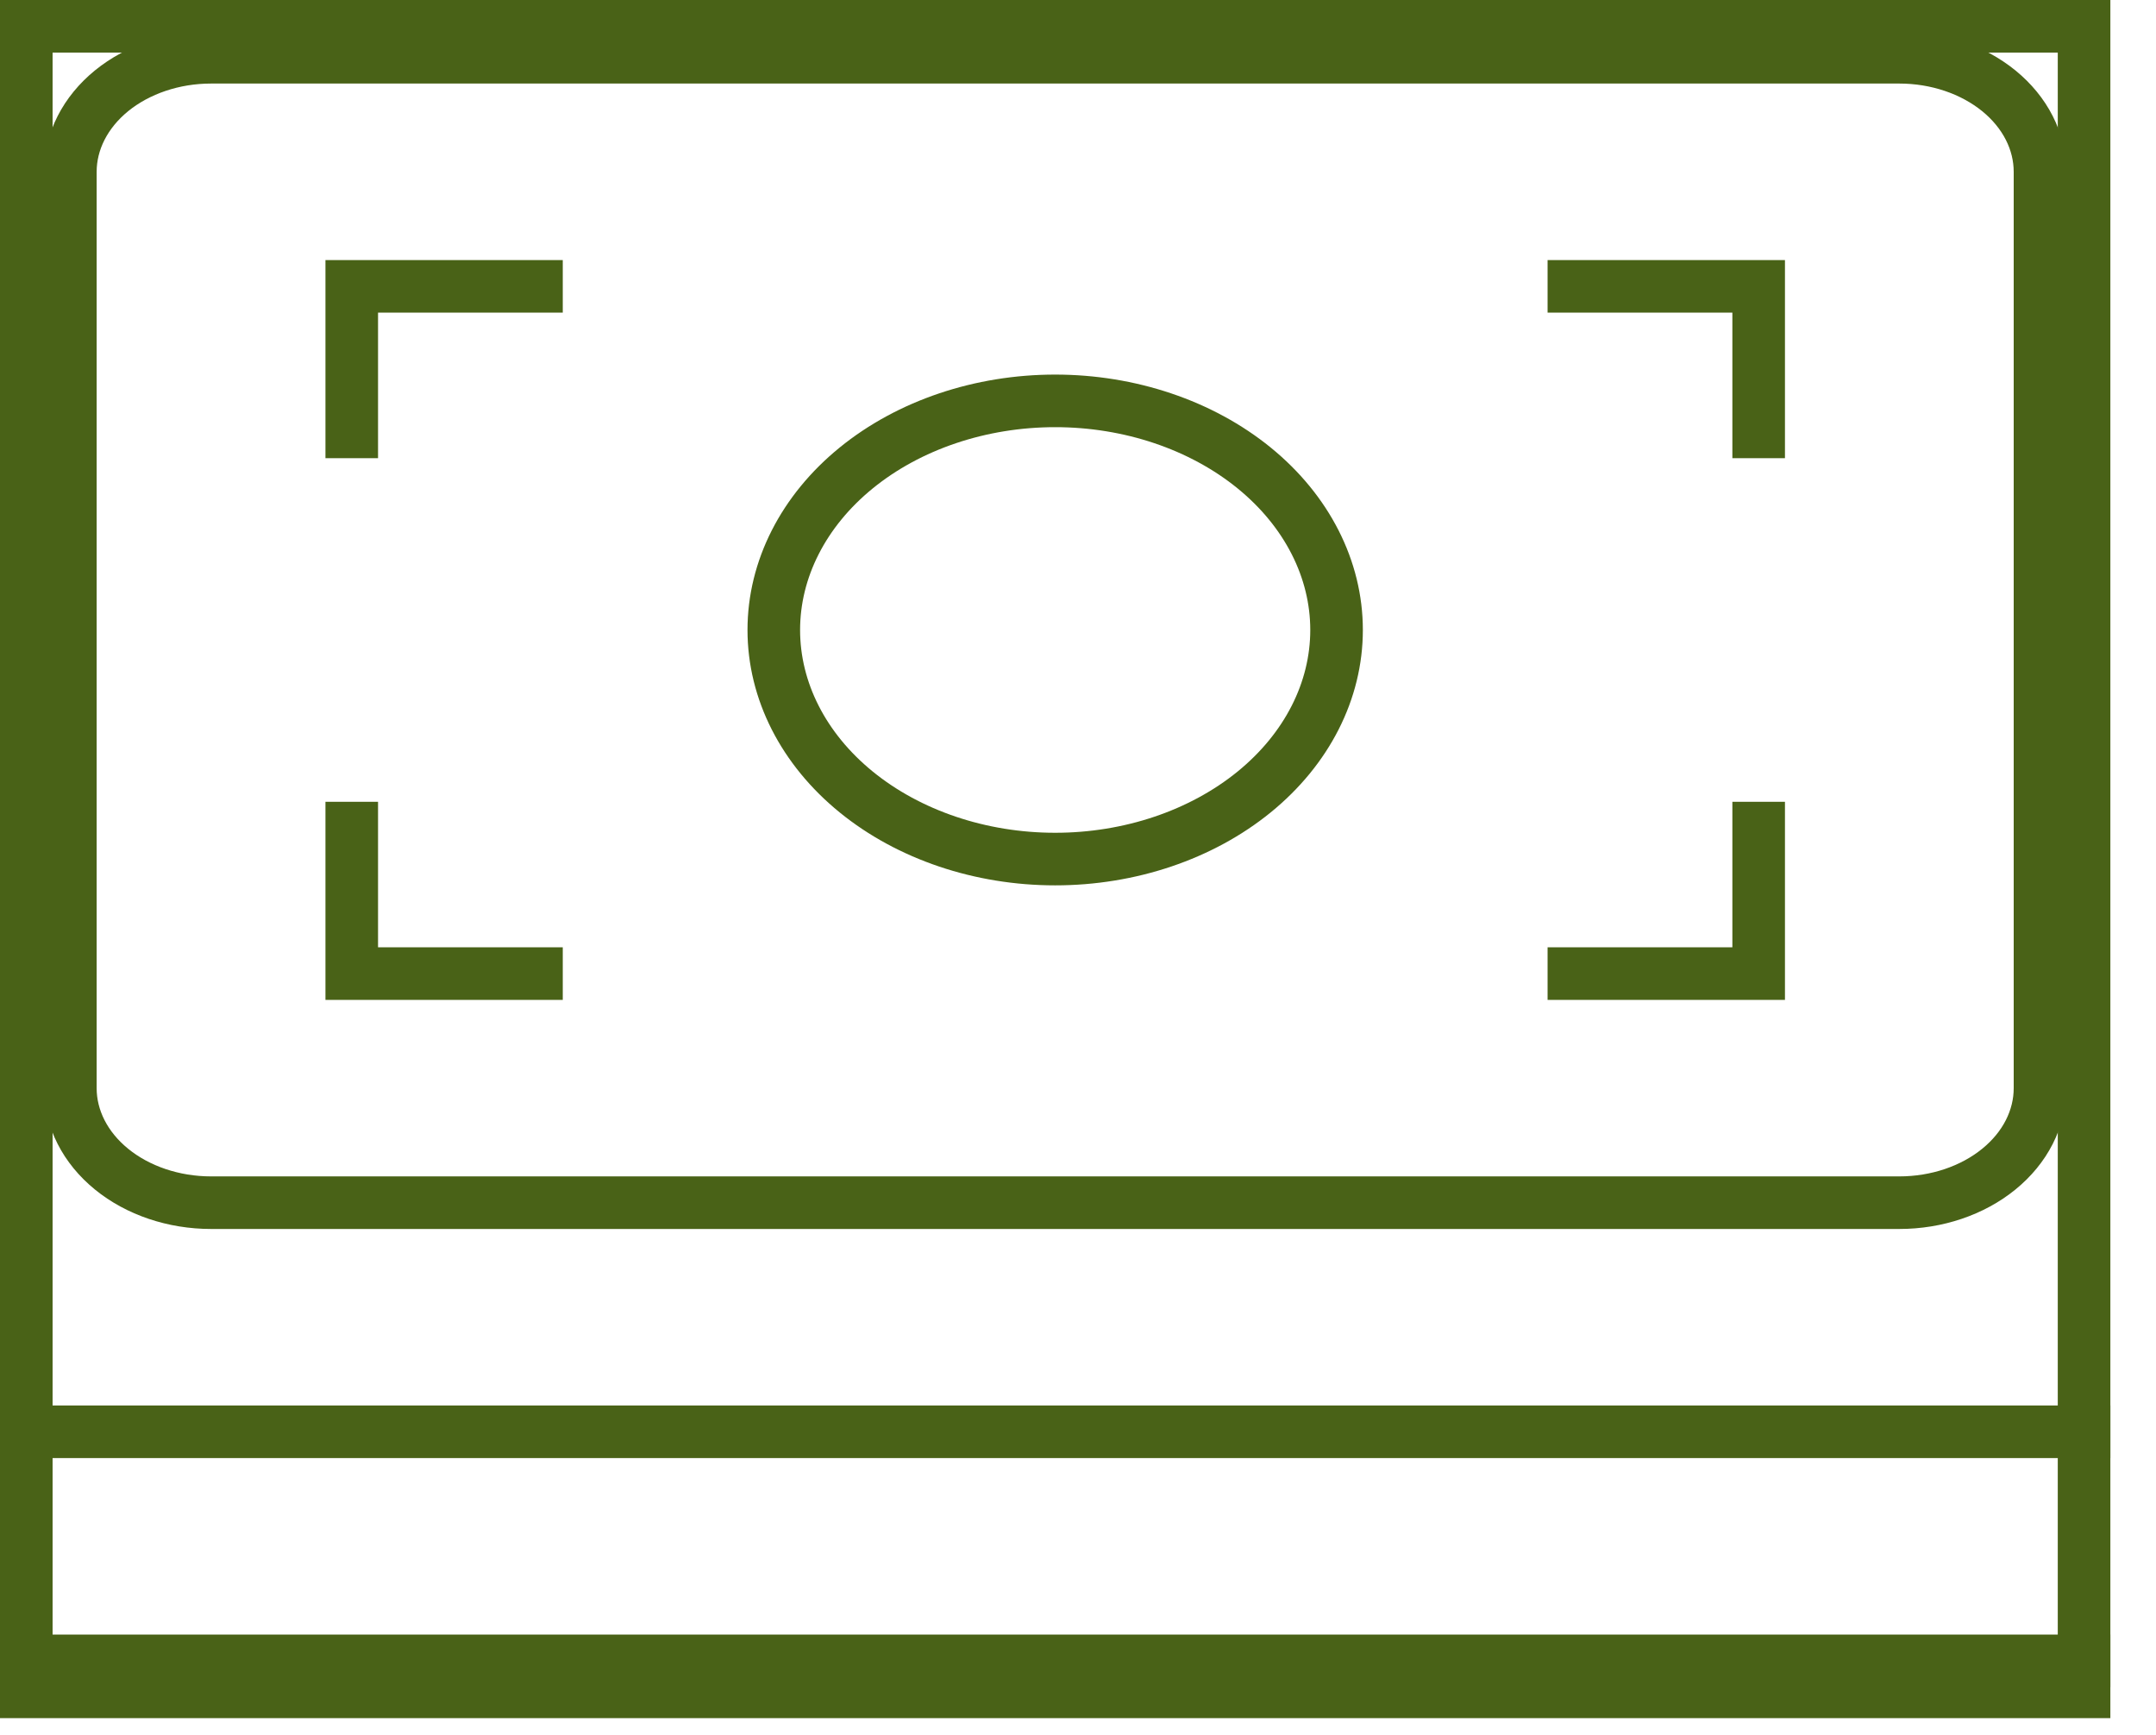 <svg width="41" height="33" viewBox="0 0 41 33" fill="none" xmlns="http://www.w3.org/2000/svg">
<g clip-path="url(#clip0_266_58)">
<path d="M0 27.23H40.132M0 31.587H40.132M6.689 8.714V5.446H10.702M29.43 5.446H33.444V8.714M6.689 15.249V18.516H10.702M29.43 18.516H33.444V15.249M20.066 16.338C18.647 16.338 17.286 15.879 16.282 15.062C15.279 14.245 14.715 13.137 14.715 11.981C14.715 10.826 15.279 9.717 16.282 8.9C17.286 8.083 18.647 7.624 20.066 7.624C21.485 7.624 22.846 8.083 23.85 8.9C24.853 9.717 25.417 10.826 25.417 11.981C25.417 13.137 24.853 14.245 23.85 15.062C22.846 15.879 21.485 16.338 20.066 16.338ZM4.013 1.089H36.119C36.828 1.089 37.509 1.319 38.011 1.727C38.513 2.136 38.794 2.69 38.794 3.268V20.695C38.794 21.273 38.513 21.827 38.011 22.235C37.509 22.644 36.828 22.873 36.119 22.873H4.013C3.304 22.873 2.623 22.644 2.121 22.235C1.62 21.827 1.338 21.273 1.338 20.695V3.268C1.338 2.69 1.62 2.136 2.121 1.727C2.623 1.319 3.304 1.089 4.013 1.089V1.089Z" stroke="#496217"/>
</g>
<rect x="0.5" y="0.5" width="39.132" height="31.676" stroke="#496217"/>
<defs>
<clipPath id="clip0_266_58">
<rect width="40.132" height="32.676" fill="white"/>
</clipPath>
</defs>
</svg>
